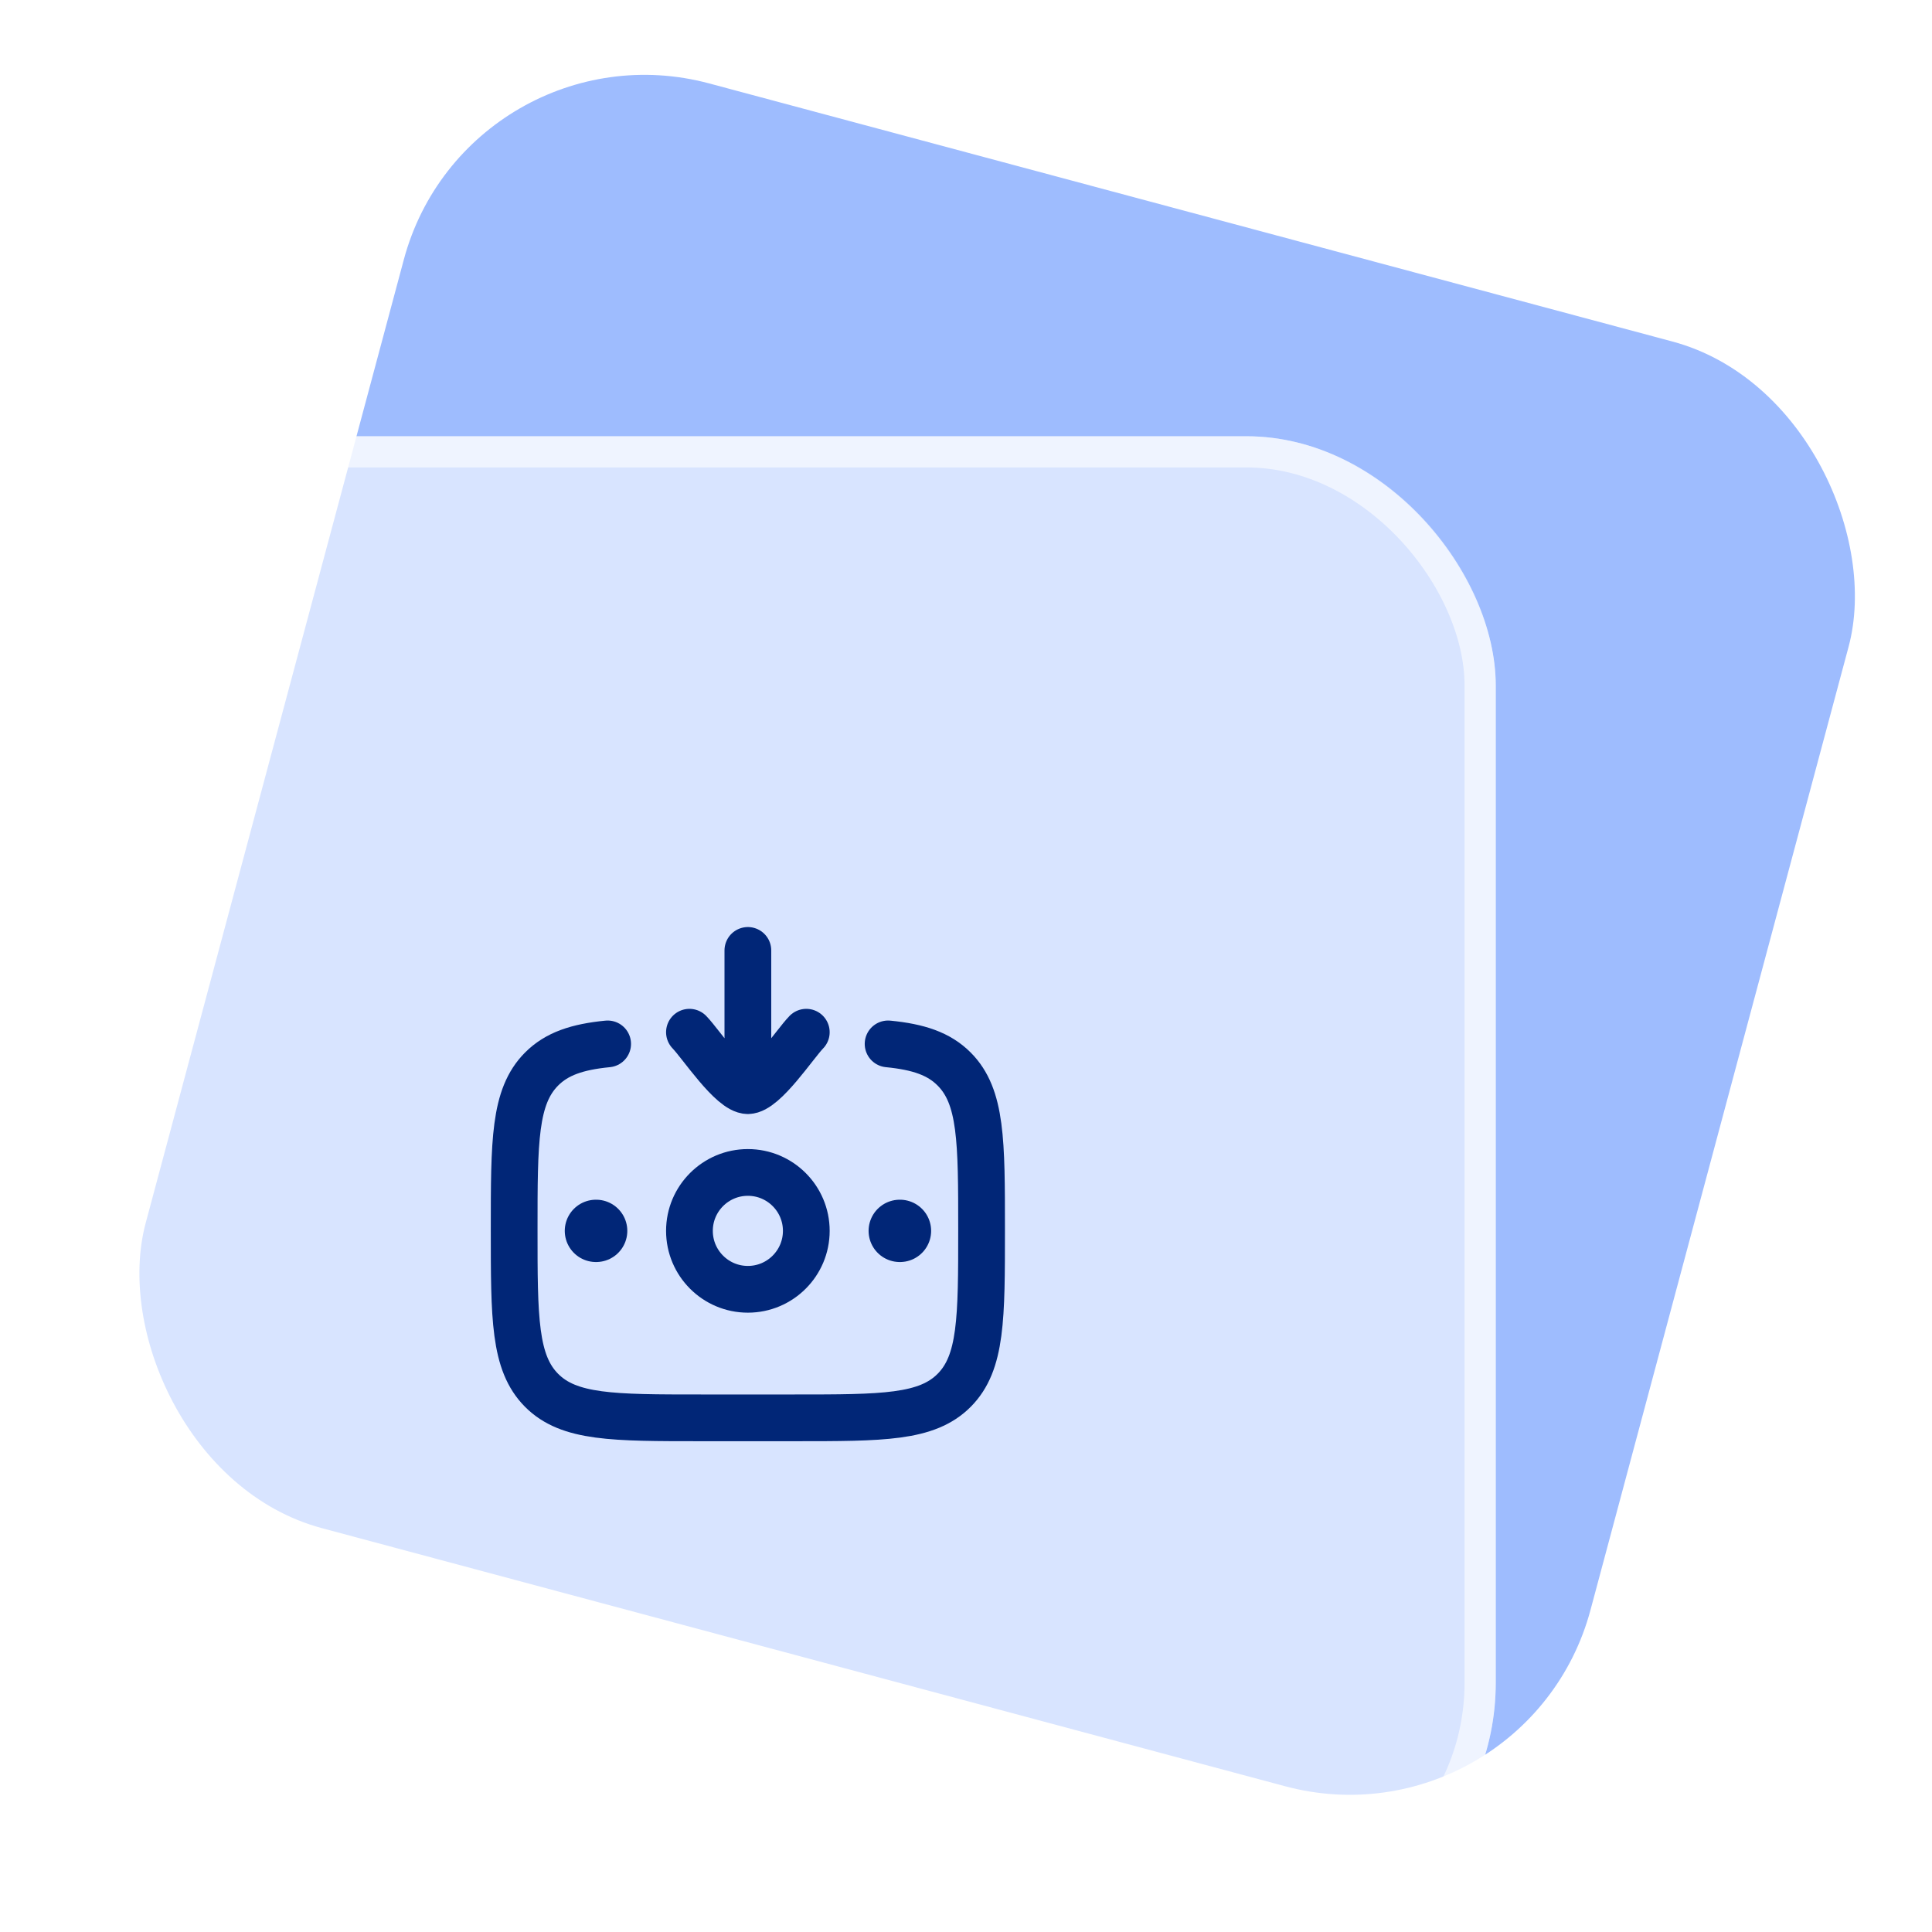 <svg width="62" height="62" viewBox="0 0 62 62" fill="none" xmlns="http://www.w3.org/2000/svg">
<rect x="15.029" y="0.606" width="48" height="48" rx="8" transform="rotate(15 15.029 0.606)" fill="#9EBCFE"/>
<g filter="url(#filter0_b_774_18355)">
<rect y="14" width="48" height="48" rx="8" fill="white" fill-opacity="0.6"/>
<rect x="0.5" y="14.5" width="47" height="47" rx="7.5" stroke="white" stroke-opacity="0.6"/>
<g clip-path="url(#clip0_774_18355)">
<path d="M28.5 33.5C29.475 33.596 30.131 33.815 30.621 34.308C31.5 35.192 31.5 36.615 31.5 39.462C31.5 42.308 31.5 43.731 30.621 44.616C29.743 45.5 28.328 45.5 25.5 45.5H22.5C19.672 45.5 18.257 45.5 17.379 44.616C16.5 43.731 16.5 42.308 16.5 39.462C16.5 36.615 16.5 35.192 17.379 34.308C17.869 33.815 18.525 33.596 19.5 33.5" stroke="#012677" stroke-width="1.5" stroke-linecap="round"/>
<path d="M22.125 33.125C22.494 33.504 23.475 35 24 35M25.875 33.125C25.506 33.504 24.525 35 24 35M24 35V30.5" stroke="#012677" stroke-width="1.5" stroke-linecap="round" stroke-linejoin="round"/>
<path d="M28.881 39.5H28.874" stroke="#012677" stroke-width="2" stroke-linecap="round" stroke-linejoin="round"/>
<path d="M19.131 39.5H19.124" stroke="#012677" stroke-width="2" stroke-linecap="round" stroke-linejoin="round"/>
<path d="M25.875 39.5C25.875 40.535 25.035 41.375 24 41.375C22.965 41.375 22.125 40.535 22.125 39.5C22.125 38.465 22.965 37.625 24 37.625C25.035 37.625 25.875 38.465 25.875 39.5Z" stroke="#012677" stroke-width="1.5"/>
</g>
</g>
<defs>
<filter id="filter0_b_774_18355" x="-16" y="-2" width="80" height="80" filterUnits="userSpaceOnUse" color-interpolation-filters="sRGB">
<feFlood flood-opacity="0" result="BackgroundImageFix"/>
<feGaussianBlur in="BackgroundImageFix" stdDeviation="8"/>
<feComposite in2="SourceAlpha" operator="in" result="effect1_backgroundBlur_774_18355"/>
<feBlend mode="normal" in="SourceGraphic" in2="effect1_backgroundBlur_774_18355" result="shape"/>
</filter>
<clipPath id="clip0_774_18355">
<rect width="18" height="18" fill="white" transform="translate(15 29)"/>
</clipPath>
</defs>
</svg>
